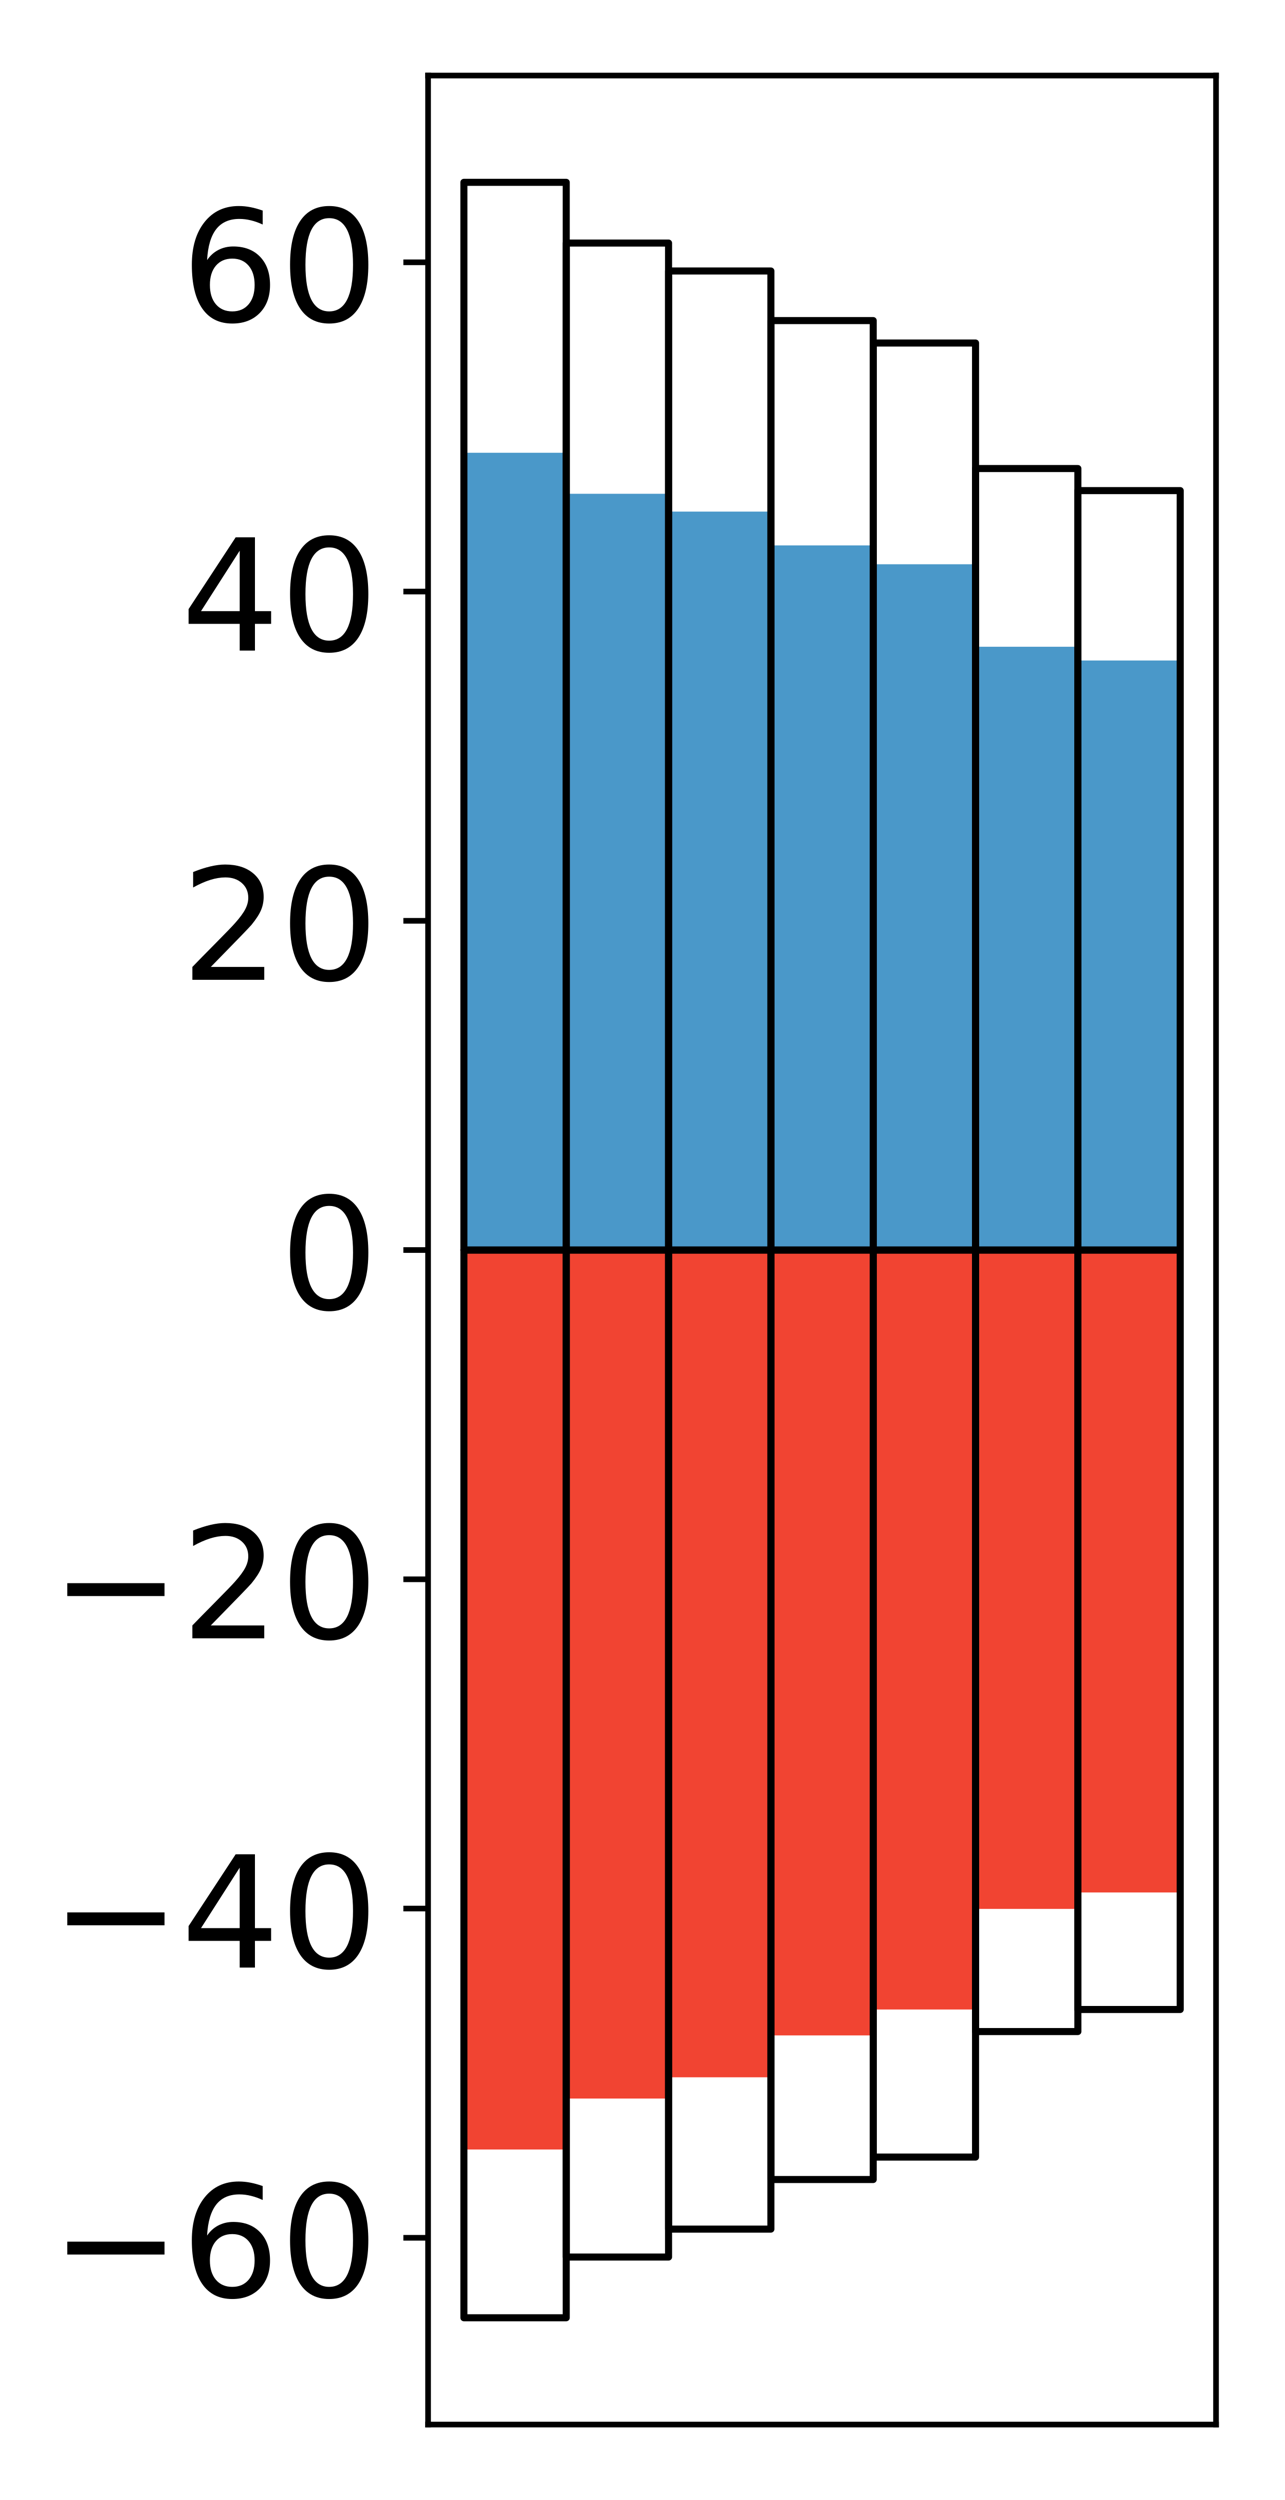 <?xml version="1.0" encoding="utf-8" standalone="no"?>
<!DOCTYPE svg PUBLIC "-//W3C//DTD SVG 1.1//EN"
  "http://www.w3.org/Graphics/SVG/1.1/DTD/svg11.dtd">
<!-- Created with matplotlib (http://matplotlib.org/) -->
<svg height="354pt" version="1.1" viewBox="0 0 182 354" width="182pt" xmlns="http://www.w3.org/2000/svg" xmlns:xlink="http://www.w3.org/1999/xlink">
 <defs>
  <style type="text/css">
*{stroke-linecap:butt;stroke-linejoin:round;}
  </style>
 </defs>
 <g id="figure_1">
  <g id="patch_1">
   <path d="M 0 354.04 
L 182.93 354.04 
L 182.93 0 
L 0 0 
z
" style="fill:#ffffff;"/>
  </g>
  <g id="axes_1">
   <g id="patch_2">
    <path d="M 60.63 343.34 
L 172.23 343.34 
L 172.23 10.7 
L 60.63 10.7 
z
" style="fill:#ffffff;"/>
   </g>
   <g id="matplotlib.axis_1"/>
   <g id="matplotlib.axis_2">
    <g id="ytick_1">
     <g id="line2d_1">
      <defs>
       <path d="M 0 0 
L -3.5 0 
" id="m948ae6fb14" style="stroke:#000000;stroke-width:0.8;"/>
      </defs>
      <g>
       <use style="stroke:#000000;stroke-width:0.8;" x="60.63" xlink:href="#m948ae6fb14" y="316.894"/>
      </g>
     </g>
     <g id="text_1">
      <!-- −60 -->
      <defs>
       <path d="M 10.594 35.5 
L 73.188 35.5 
L 73.188 27.203 
L 10.594 27.203 
z
" id="DejaVuSans-2212"/>
       <path d="M 33.016 40.375 
Q 26.375 40.375 22.484 35.828 
Q 18.609 31.297 18.609 23.391 
Q 18.609 15.531 22.484 10.953 
Q 26.375 6.391 33.016 6.391 
Q 39.656 6.391 43.531 10.953 
Q 47.406 15.531 47.406 23.391 
Q 47.406 31.297 43.531 35.828 
Q 39.656 40.375 33.016 40.375 
z
M 52.594 71.297 
L 52.594 62.312 
Q 48.875 64.062 45.094 64.984 
Q 41.312 65.922 37.594 65.922 
Q 27.828 65.922 22.672 59.328 
Q 17.531 52.734 16.797 39.406 
Q 19.672 43.656 24.016 45.922 
Q 28.375 48.188 33.594 48.188 
Q 44.578 48.188 50.953 41.516 
Q 57.328 34.859 57.328 23.391 
Q 57.328 12.156 50.688 5.359 
Q 44.047 -1.422 33.016 -1.422 
Q 20.359 -1.422 13.672 8.266 
Q 6.984 17.969 6.984 36.375 
Q 6.984 53.656 15.188 63.938 
Q 23.391 74.219 37.203 74.219 
Q 40.922 74.219 44.703 73.484 
Q 48.484 72.75 52.594 71.297 
z
" id="DejaVuSans-36"/>
       <path d="M 31.781 66.406 
Q 24.172 66.406 20.328 58.906 
Q 16.5 51.422 16.5 36.375 
Q 16.5 21.391 20.328 13.891 
Q 24.172 6.391 31.781 6.391 
Q 39.453 6.391 43.281 13.891 
Q 47.125 21.391 47.125 36.375 
Q 47.125 51.422 43.281 58.906 
Q 39.453 66.406 31.781 66.406 
z
M 31.781 74.219 
Q 44.047 74.219 50.516 64.516 
Q 56.984 54.828 56.984 36.375 
Q 56.984 17.969 50.516 8.266 
Q 44.047 -1.422 31.781 -1.422 
Q 19.531 -1.422 13.062 8.266 
Q 6.594 17.969 6.594 36.375 
Q 6.594 54.828 13.062 64.516 
Q 19.531 74.219 31.781 74.219 
z
" id="DejaVuSans-30"/>
      </defs>
      <g transform="translate(7.2 325.252)scale(0.22 -0.22)">
       <use xlink:href="#DejaVuSans-2212"/>
       <use x="83.789" xlink:href="#DejaVuSans-36"/>
       <use x="147.412" xlink:href="#DejaVuSans-30"/>
      </g>
     </g>
    </g>
    <g id="ytick_2">
     <g id="line2d_2">
      <g>
       <use style="stroke:#000000;stroke-width:0.8;" x="60.63" xlink:href="#m948ae6fb14" y="270.269"/>
      </g>
     </g>
     <g id="text_2">
      <!-- −40 -->
      <defs>
       <path d="M 37.797 64.312 
L 12.891 25.391 
L 37.797 25.391 
z
M 35.203 72.906 
L 47.609 72.906 
L 47.609 25.391 
L 58.016 25.391 
L 58.016 17.188 
L 47.609 17.188 
L 47.609 0 
L 37.797 0 
L 37.797 17.188 
L 4.891 17.188 
L 4.891 26.703 
z
" id="DejaVuSans-34"/>
      </defs>
      <g transform="translate(7.2 278.628)scale(0.22 -0.22)">
       <use xlink:href="#DejaVuSans-2212"/>
       <use x="83.789" xlink:href="#DejaVuSans-34"/>
       <use x="147.412" xlink:href="#DejaVuSans-30"/>
      </g>
     </g>
    </g>
    <g id="ytick_3">
     <g id="line2d_3">
      <g>
       <use style="stroke:#000000;stroke-width:0.8;" x="60.63" xlink:href="#m948ae6fb14" y="223.645"/>
      </g>
     </g>
     <g id="text_3">
      <!-- −20 -->
      <defs>
       <path d="M 19.188 8.297 
L 53.609 8.297 
L 53.609 0 
L 7.328 0 
L 7.328 8.297 
Q 12.938 14.109 22.625 23.891 
Q 32.328 33.688 34.812 36.531 
Q 39.547 41.844 41.422 45.531 
Q 43.312 49.219 43.312 52.781 
Q 43.312 58.594 39.234 62.25 
Q 35.156 65.922 28.609 65.922 
Q 23.969 65.922 18.812 64.312 
Q 13.672 62.703 7.812 59.422 
L 7.812 69.391 
Q 13.766 71.781 18.938 73 
Q 24.125 74.219 28.422 74.219 
Q 39.75 74.219 46.484 68.547 
Q 53.219 62.891 53.219 53.422 
Q 53.219 48.922 51.531 44.891 
Q 49.859 40.875 45.406 35.406 
Q 44.188 33.984 37.641 27.219 
Q 31.109 20.453 19.188 8.297 
z
" id="DejaVuSans-32"/>
      </defs>
      <g transform="translate(7.2 232.003)scale(0.22 -0.22)">
       <use xlink:href="#DejaVuSans-2212"/>
       <use x="83.789" xlink:href="#DejaVuSans-32"/>
       <use x="147.412" xlink:href="#DejaVuSans-30"/>
      </g>
     </g>
    </g>
    <g id="ytick_4">
     <g id="line2d_4">
      <g>
       <use style="stroke:#000000;stroke-width:0.8;" x="60.63" xlink:href="#m948ae6fb14" y="177.02"/>
      </g>
     </g>
     <g id="text_4">
      <!-- 0 -->
      <g transform="translate(39.633 185.378)scale(0.22 -0.22)">
       <use xlink:href="#DejaVuSans-30"/>
      </g>
     </g>
    </g>
    <g id="ytick_5">
     <g id="line2d_5">
      <g>
       <use style="stroke:#000000;stroke-width:0.8;" x="60.63" xlink:href="#m948ae6fb14" y="130.395"/>
      </g>
     </g>
     <g id="text_5">
      <!-- 20 -->
      <g transform="translate(25.635 138.754)scale(0.22 -0.22)">
       <use xlink:href="#DejaVuSans-32"/>
       <use x="63.623" xlink:href="#DejaVuSans-30"/>
      </g>
     </g>
    </g>
    <g id="ytick_6">
     <g id="line2d_6">
      <g>
       <use style="stroke:#000000;stroke-width:0.8;" x="60.63" xlink:href="#m948ae6fb14" y="83.771"/>
      </g>
     </g>
     <g id="text_6">
      <!-- 40 -->
      <g transform="translate(25.635 92.129)scale(0.22 -0.22)">
       <use xlink:href="#DejaVuSans-34"/>
       <use x="63.623" xlink:href="#DejaVuSans-30"/>
      </g>
     </g>
    </g>
    <g id="ytick_7">
     <g id="line2d_7">
      <g>
       <use style="stroke:#000000;stroke-width:0.8;" x="60.63" xlink:href="#m948ae6fb14" y="37.146"/>
      </g>
     </g>
     <g id="text_7">
      <!-- 60 -->
      <g transform="translate(25.635 45.504)scale(0.22 -0.22)">
       <use xlink:href="#DejaVuSans-36"/>
       <use x="63.623" xlink:href="#DejaVuSans-30"/>
      </g>
     </g>
    </g>
   </g>
   <g id="patch_3">
    <path clip-path="url(#p3a9187ff58)" d="M 65.703 177.02 
L 80.197 177.02 
L 80.197 64.117 
L 65.703 64.117 
z
" style="fill:#4a98c9;"/>
   </g>
   <g id="patch_4">
    <path clip-path="url(#p3a9187ff58)" d="M 80.197 177.02 
L 94.69 177.02 
L 94.69 69.925 
L 80.197 69.925 
z
" style="fill:#4a98c9;"/>
   </g>
   <g id="patch_5">
    <path clip-path="url(#p3a9187ff58)" d="M 94.69 177.02 
L 109.184 177.02 
L 109.184 72.448 
L 94.69 72.448 
z
" style="fill:#4a98c9;"/>
   </g>
   <g id="patch_6">
    <path clip-path="url(#p3a9187ff58)" d="M 109.184 177.02 
L 123.677 177.02 
L 123.677 77.235 
L 109.184 77.235 
z
" style="fill:#4a98c9;"/>
   </g>
   <g id="patch_7">
    <path clip-path="url(#p3a9187ff58)" d="M 123.677 177.02 
L 138.171 177.02 
L 138.171 79.904 
L 123.677 79.904 
z
" style="fill:#4a98c9;"/>
   </g>
   <g id="patch_8">
    <path clip-path="url(#p3a9187ff58)" d="M 138.171 177.02 
L 152.664 177.02 
L 152.664 91.587 
L 138.171 91.587 
z
" style="fill:#4a98c9;"/>
   </g>
   <g id="patch_9">
    <path clip-path="url(#p3a9187ff58)" d="M 152.664 177.02 
L 167.158 177.02 
L 167.158 93.533 
L 152.664 93.533 
z
" style="fill:#4a98c9;"/>
   </g>
   <g id="patch_10">
    <path clip-path="url(#p3a9187ff58)" d="M 65.703 177.02 
L 80.197 177.02 
L 80.197 304.394 
L 65.703 304.394 
z
" style="fill:#f14432;"/>
   </g>
   <g id="patch_11">
    <path clip-path="url(#p3a9187ff58)" d="M 80.197 177.02 
L 94.69 177.02 
L 94.69 297.176 
L 80.197 297.176 
z
" style="fill:#f14432;"/>
   </g>
   <g id="patch_12">
    <path clip-path="url(#p3a9187ff58)" d="M 94.69 177.02 
L 109.184 177.02 
L 109.184 294.166 
L 94.69 294.166 
z
" style="fill:#f14432;"/>
   </g>
   <g id="patch_13">
    <path clip-path="url(#p3a9187ff58)" d="M 109.184 177.02 
L 123.677 177.02 
L 123.677 288.236 
L 109.184 288.236 
z
" style="fill:#f14432;"/>
   </g>
   <g id="patch_14">
    <path clip-path="url(#p3a9187ff58)" d="M 123.677 177.02 
L 138.171 177.02 
L 138.171 284.566 
L 123.677 284.566 
z
" style="fill:#f14432;"/>
   </g>
   <g id="patch_15">
    <path clip-path="url(#p3a9187ff58)" d="M 138.171 177.02 
L 152.664 177.02 
L 152.664 270.321 
L 138.171 270.321 
z
" style="fill:#f14432;"/>
   </g>
   <g id="patch_16">
    <path clip-path="url(#p3a9187ff58)" d="M 152.664 177.02 
L 167.158 177.02 
L 167.158 267.994 
L 152.664 267.994 
z
" style="fill:#f14432;"/>
   </g>
   <g id="patch_17">
    <path d="M 60.63 343.34 
L 60.63 10.7 
" style="fill:none;stroke:#000000;stroke-linecap:square;stroke-linejoin:miter;stroke-width:0.8;"/>
   </g>
   <g id="patch_18">
    <path d="M 172.23 343.34 
L 172.23 10.7 
" style="fill:none;stroke:#000000;stroke-linecap:square;stroke-linejoin:miter;stroke-width:0.8;"/>
   </g>
   <g id="patch_19">
    <path d="M 60.63 343.34 
L 172.23 343.34 
" style="fill:none;stroke:#000000;stroke-linecap:square;stroke-linejoin:miter;stroke-width:0.8;"/>
   </g>
   <g id="patch_20">
    <path d="M 60.63 10.7 
L 172.23 10.7 
" style="fill:none;stroke:#000000;stroke-linecap:square;stroke-linejoin:miter;stroke-width:0.8;"/>
   </g>
   <g id="patch_21">
    <path clip-path="url(#p3a9187ff58)" d="M 65.703 177.02 
L 80.197 177.02 
L 80.197 25.82 
L 65.703 25.82 
z
" style="fill:none;stroke:#000000;stroke-linejoin:miter;"/>
   </g>
   <g id="patch_22">
    <path clip-path="url(#p3a9187ff58)" d="M 80.197 177.02 
L 94.69 177.02 
L 94.69 34.419 
L 80.197 34.419 
z
" style="fill:none;stroke:#000000;stroke-linejoin:miter;"/>
   </g>
   <g id="patch_23">
    <path clip-path="url(#p3a9187ff58)" d="M 94.69 177.02 
L 109.184 177.02 
L 109.184 38.376 
L 94.69 38.376 
z
" style="fill:none;stroke:#000000;stroke-linejoin:miter;"/>
   </g>
   <g id="patch_24">
    <path clip-path="url(#p3a9187ff58)" d="M 109.184 177.02 
L 123.677 177.02 
L 123.677 45.397 
L 109.184 45.397 
z
" style="fill:none;stroke:#000000;stroke-linejoin:miter;"/>
   </g>
   <g id="patch_25">
    <path clip-path="url(#p3a9187ff58)" d="M 123.677 177.02 
L 138.171 177.02 
L 138.171 48.576 
L 123.677 48.576 
z
" style="fill:none;stroke:#000000;stroke-linejoin:miter;"/>
   </g>
   <g id="patch_26">
    <path clip-path="url(#p3a9187ff58)" d="M 138.171 177.02 
L 152.664 177.02 
L 152.664 66.351 
L 138.171 66.351 
z
" style="fill:none;stroke:#000000;stroke-linejoin:miter;"/>
   </g>
   <g id="patch_27">
    <path clip-path="url(#p3a9187ff58)" d="M 152.664 177.02 
L 167.158 177.02 
L 167.158 69.474 
L 152.664 69.474 
z
" style="fill:none;stroke:#000000;stroke-linejoin:miter;"/>
   </g>
   <g id="patch_28">
    <path clip-path="url(#p3a9187ff58)" d="M 65.703 177.02 
L 80.197 177.02 
L 80.197 328.22 
L 65.703 328.22 
z
" style="fill:none;stroke:#000000;stroke-linejoin:miter;"/>
   </g>
   <g id="patch_29">
    <path clip-path="url(#p3a9187ff58)" d="M 80.197 177.02 
L 94.69 177.02 
L 94.69 319.621 
L 80.197 319.621 
z
" style="fill:none;stroke:#000000;stroke-linejoin:miter;"/>
   </g>
   <g id="patch_30">
    <path clip-path="url(#p3a9187ff58)" d="M 94.69 177.02 
L 109.184 177.02 
L 109.184 315.664 
L 94.69 315.664 
z
" style="fill:none;stroke:#000000;stroke-linejoin:miter;"/>
   </g>
   <g id="patch_31">
    <path clip-path="url(#p3a9187ff58)" d="M 109.184 177.02 
L 123.677 177.02 
L 123.677 308.643 
L 109.184 308.643 
z
" style="fill:none;stroke:#000000;stroke-linejoin:miter;"/>
   </g>
   <g id="patch_32">
    <path clip-path="url(#p3a9187ff58)" d="M 123.677 177.02 
L 138.171 177.02 
L 138.171 305.464 
L 123.677 305.464 
z
" style="fill:none;stroke:#000000;stroke-linejoin:miter;"/>
   </g>
   <g id="patch_33">
    <path clip-path="url(#p3a9187ff58)" d="M 138.171 177.02 
L 152.664 177.02 
L 152.664 287.689 
L 138.171 287.689 
z
" style="fill:none;stroke:#000000;stroke-linejoin:miter;"/>
   </g>
   <g id="patch_34">
    <path clip-path="url(#p3a9187ff58)" d="M 152.664 177.02 
L 167.158 177.02 
L 167.158 284.566 
L 152.664 284.566 
z
" style="fill:none;stroke:#000000;stroke-linejoin:miter;"/>
   </g>
  </g>
 </g>
 <defs>
  <clipPath id="p3a9187ff58">
   <rect height="332.64" width="111.6" x="60.63" y="10.7"/>
  </clipPath>
 </defs>
</svg>
